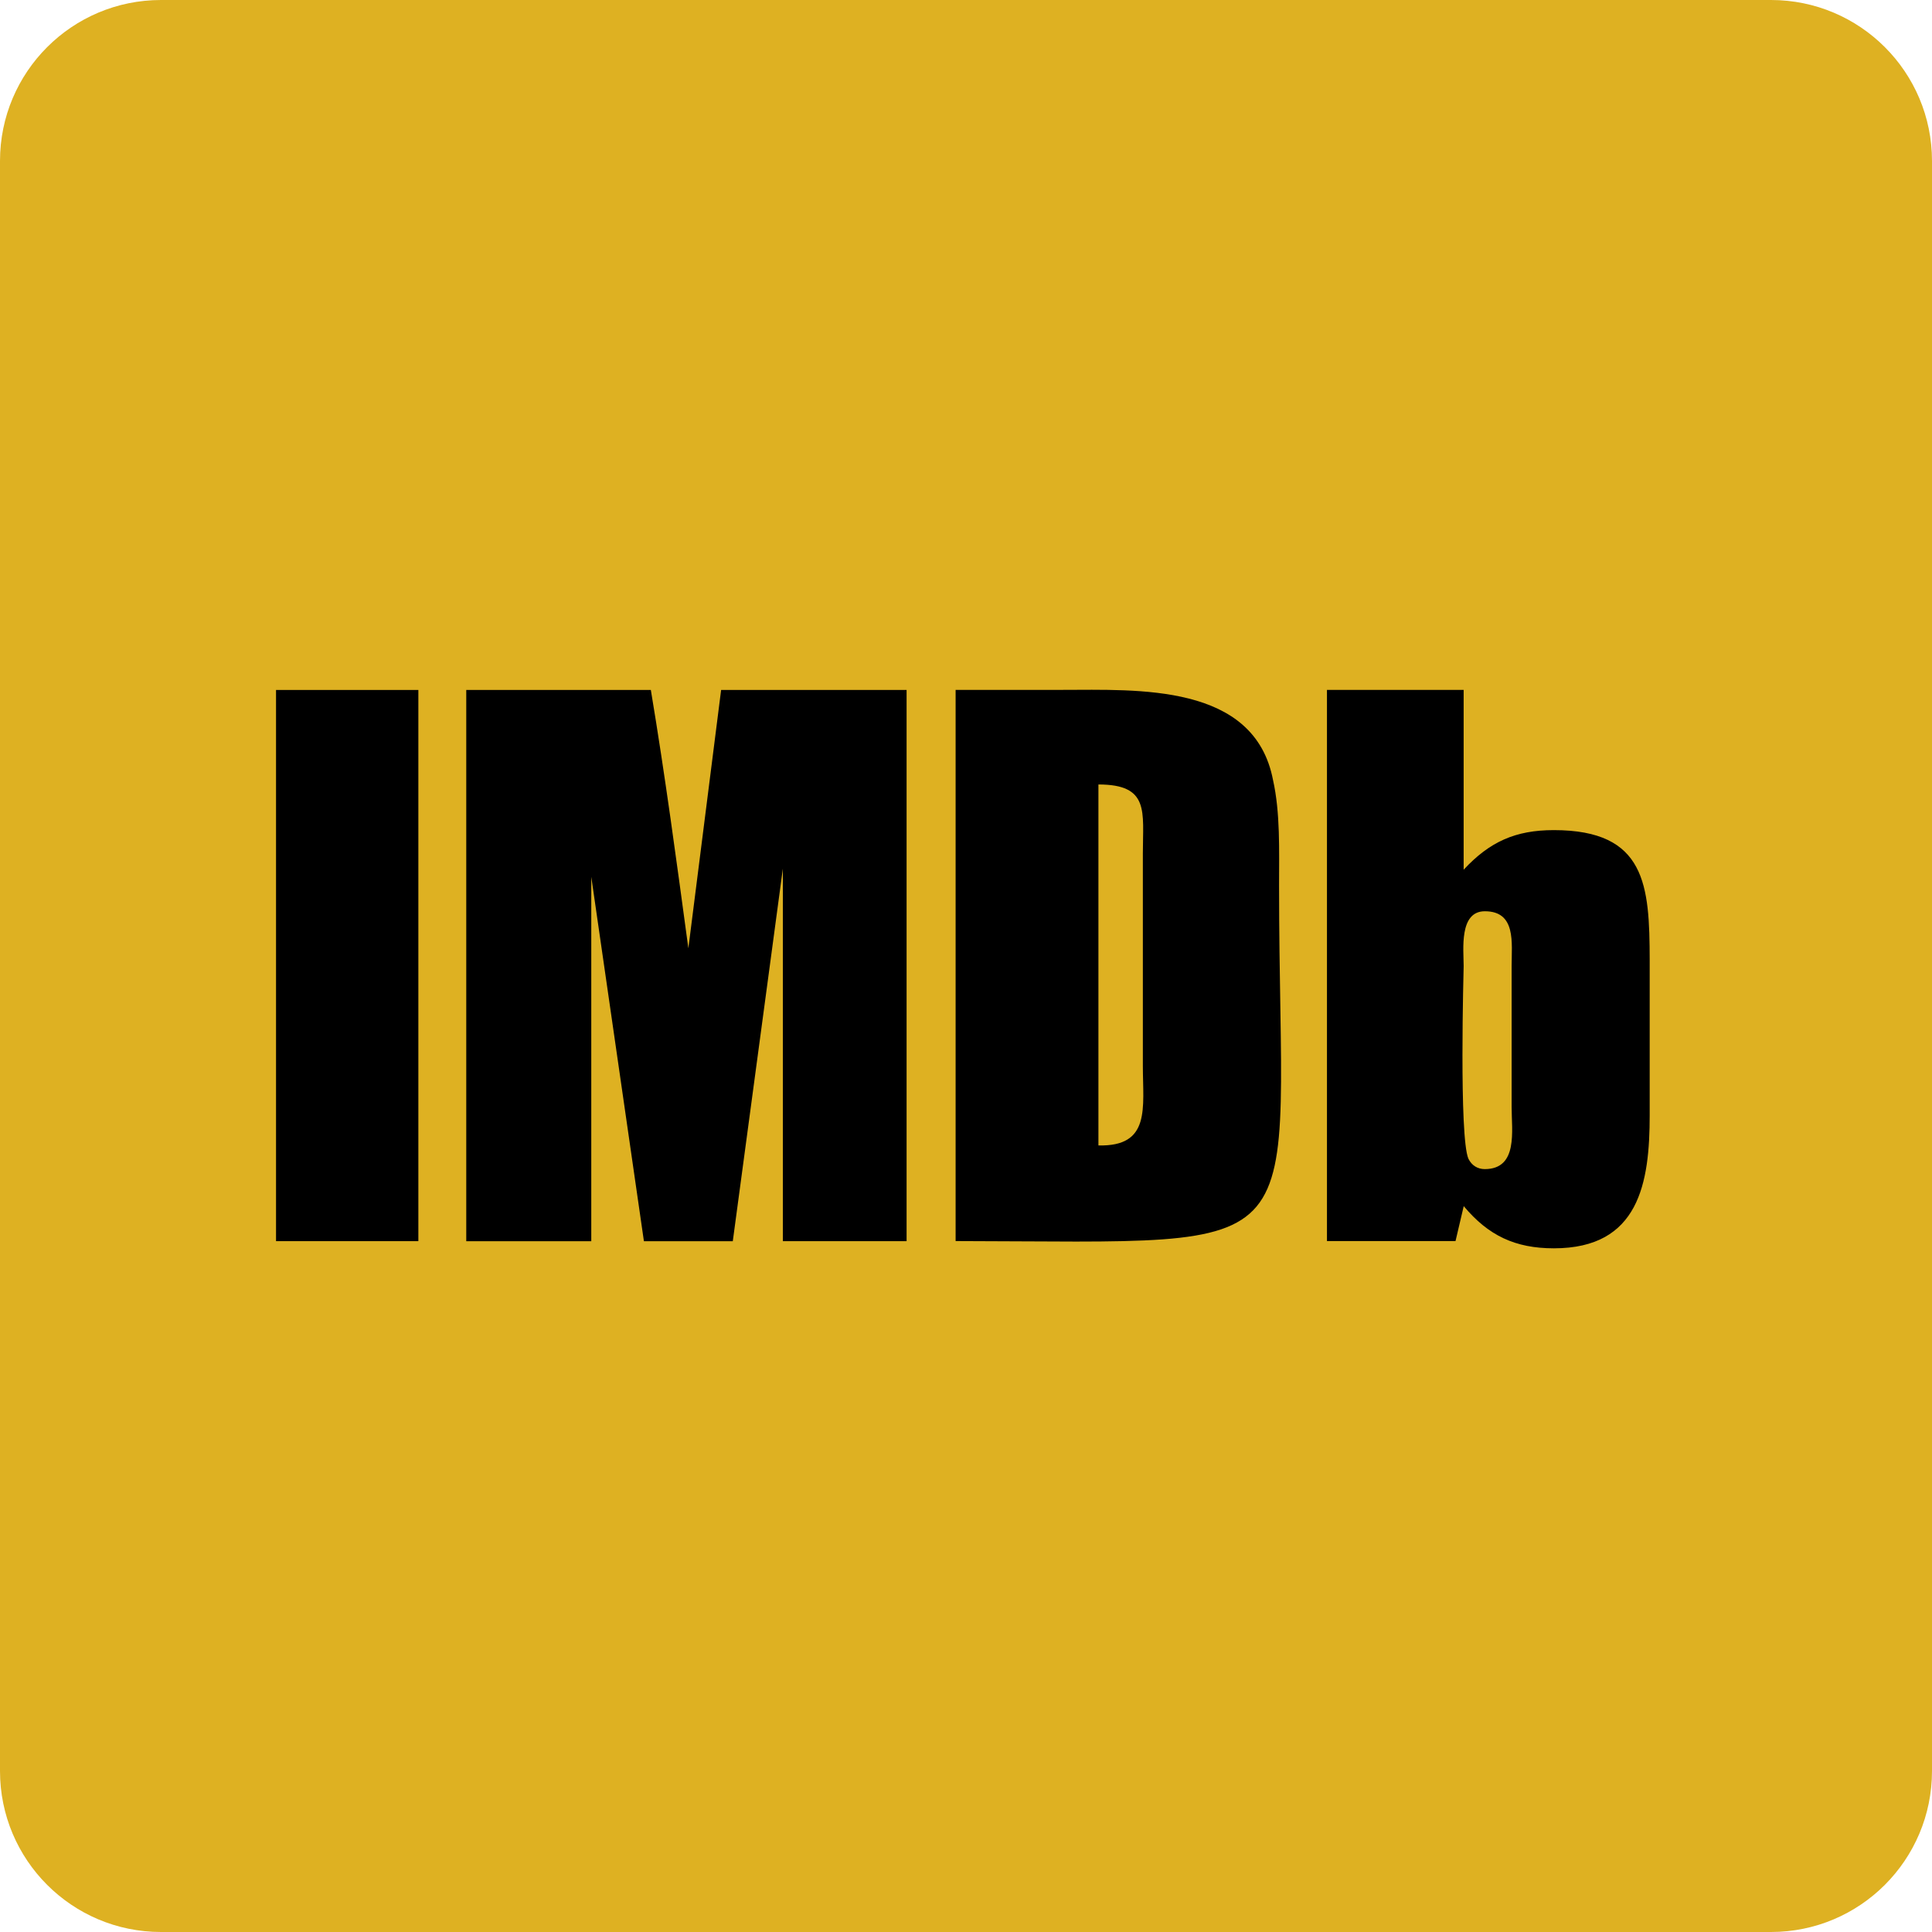 <svg xmlns="http://www.w3.org/2000/svg" enable-background="new 0 0 24 24" viewBox="0 0 24 24"><path fill="#DEB122" d="M0,22c0,1.105,0.895,2,2,2h20c1.105,0,2-0.895,2-2V2c0-1.105-0.895-2-2-2H2C0.895,0,0,0.895,0,2V22z"/><path d="M19.302 10.312c-.477 0-.798.145-1.12.492V8.57h-1.698v6.847h1.597l.102-.434c.305.365.638.524 1.12.524 1.061 0 1.19-.814 1.19-1.655v-1.928C20.491 10.998 20.448 10.312 19.302 10.312zM18.444 14.523c-.086 0-.161-.043-.203-.129-.118-.273-.059-2.362-.059-2.394 0-.203-.059-.68.263-.68.391 0 .333.391.333.68v1.752C18.777 14.041 18.863 14.523 18.444 14.523zM15.814 9.69c-.231-1.206-1.682-1.12-2.625-1.12h-1.318v6.847c4.613.006 4.018.321 4.018-4.419C15.889 10.563 15.905 10.097 15.814 9.69zM13.645 14.229V9.745c.638 0 .552.337.552.857v2.641C14.197 13.762 14.298 14.245 13.645 14.229zM5.792 8.571h2.293c.177 1.061.321 2.137.466 3.209l.407-3.209h2.304v6.847H9.725V10.79l-.622 4.629H7.999l-.654-4.527v4.527H5.792V8.571z"/><rect width="1.768" height="6.847" x="3.429" y="8.571"/></svg>